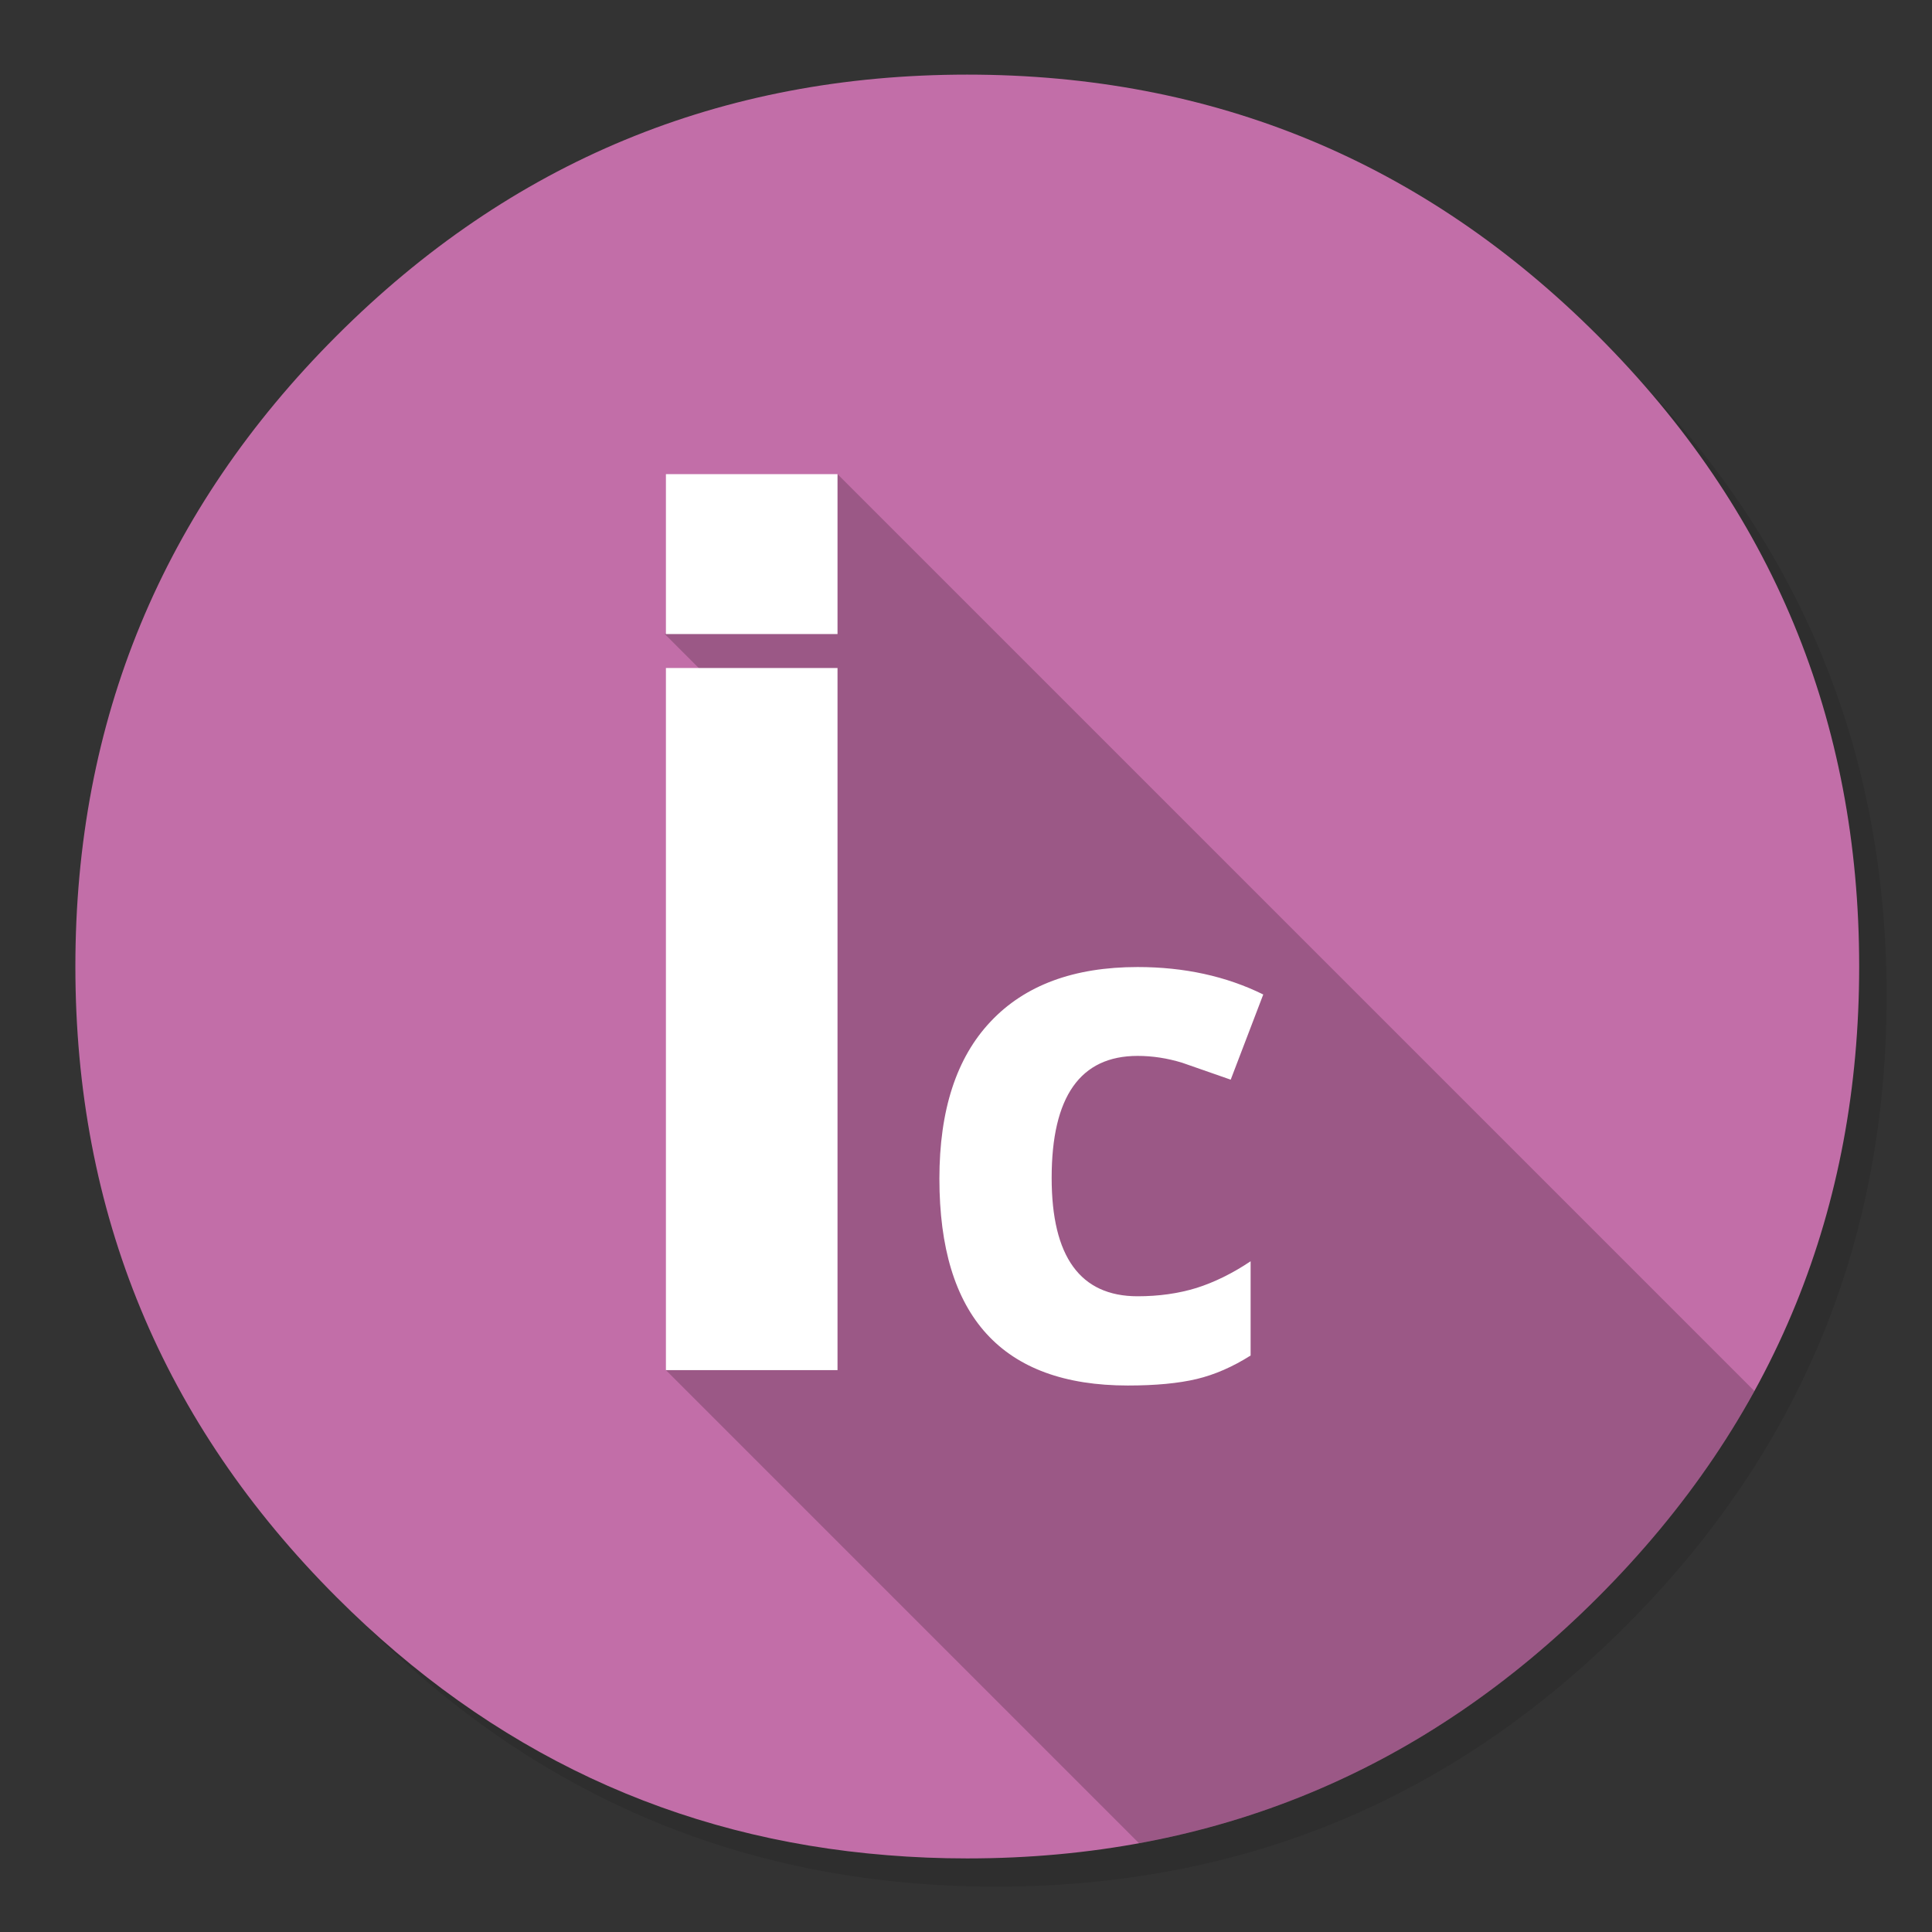 
<svg xmlns="http://www.w3.org/2000/svg" version="1.1" xmlns:xlink="http://www.w3.org/1999/xlink" preserveAspectRatio="none" x="0px" y="0px" width="1024px" height="1024px" viewBox="0 0 1024 1024">
<rect x="0" y="0" width="1024" height="1024" fill="#333333" stroke="none"/>
<defs>
<g id="Layer3_0_FILL">
<path fill="#000000" fill-opacity="0.098" stroke="none" d="
M 965.6 347.25
Q 957 326.4 946.2 306.4 940.1 295.05 933.3 284 903.95 236.45 861.75 194.2 723.5 55.95 527.95 55.95 332.45 55.95 194.2 194.2 55.95 332.45 55.95 527.95 55.95 723.5 194.2 861.75 332.45 999.95 527.95 999.95 723.5 999.95 861.75 861.75 937.9 785.55 972.1 692 999.95 615.75 999.95 527.95 999.95 460.6 983.55 400 981.7 393.15 979.65 386.4 973.5 366.45 965.6 347.25 Z"/>
</g>

<g id="Layer2_0_FILL">
<path fill="#C26EA8" stroke="none" d="
M 951.9 691.05
Q 985.4 608.6 985.4 512.25 985.4 316.45 846.95 178 708.5 39.55 512.65 39.55 316.85 39.55 178.4 178 39.95 316.45 39.95 512.25 39.95 708.1 178.4 846.55 301.65 969.85 470.35 983.3 491.15 985 512.65 985 708.5 985 846.95 846.55 917.3 776.2 951.9 691.05 Z"/>
</g>

<g id="Layer1_0_FILL">
<path fill="#000000" fill-opacity="0.2" stroke="none" d="
M 352.3 336
L 376.7 360.4 422 365.65 352.95 726.2 603.7 976.95
Q 741.864 951.636 846.95 846.55 897.728 795.772 929.85 737.25
L 443.9 251.3 429.05 328.75 352.3 336 Z"/>
</g>

<g id="Layer0_0_FILL">
<path fill="#FFFFFF" stroke="none" d="
M 443.9 354.05
L 352.95 354.05 352.95 726.2 443.9 726.2 443.9 354.05
M 443.9 336.05
L 443.9 251.3 352.95 251.3 352.95 336.05 443.9 336.05
M 652.3 572.25
L 669.55 527.1
Q 640.05 512.55 602.95 512.55 552.25 512.55 525.05 541.45 497.9 570.15 497.9 624.7 497.9 734.35 597.8 734.35 619.8 734.35 634.3 730.9 648.65 727.45 662.85 718.45
L 662.85 668.5
Q 648.5 678.1 634.15 682.65 619.8 687.05 602.95 687.05 557.4 687.05 557.4 624.3 557.4 559.65 602.95 559.65 614.8 559.65 626.65 563.3
L 652.3 572.25 Z"/>
</g>
</defs>

<g transform="matrix( 1, 0, 0, 1, 0,0) ">
<use xlink:href="#Layer3_0_FILL"/>
</g>

<g transform="matrix( 1, 0, 0, 1, 0,0) ">
<use xlink:href="#Layer2_0_FILL"/>
</g>

<g transform="matrix( 1, 0, 0, 1, 0,0) ">
<use xlink:href="#Layer1_0_FILL"/>
</g>

<g transform="matrix( 1, 0, 0, 1, 0,0) ">
<use xlink:href="#Layer0_0_FILL"/>
</g>
</svg>
